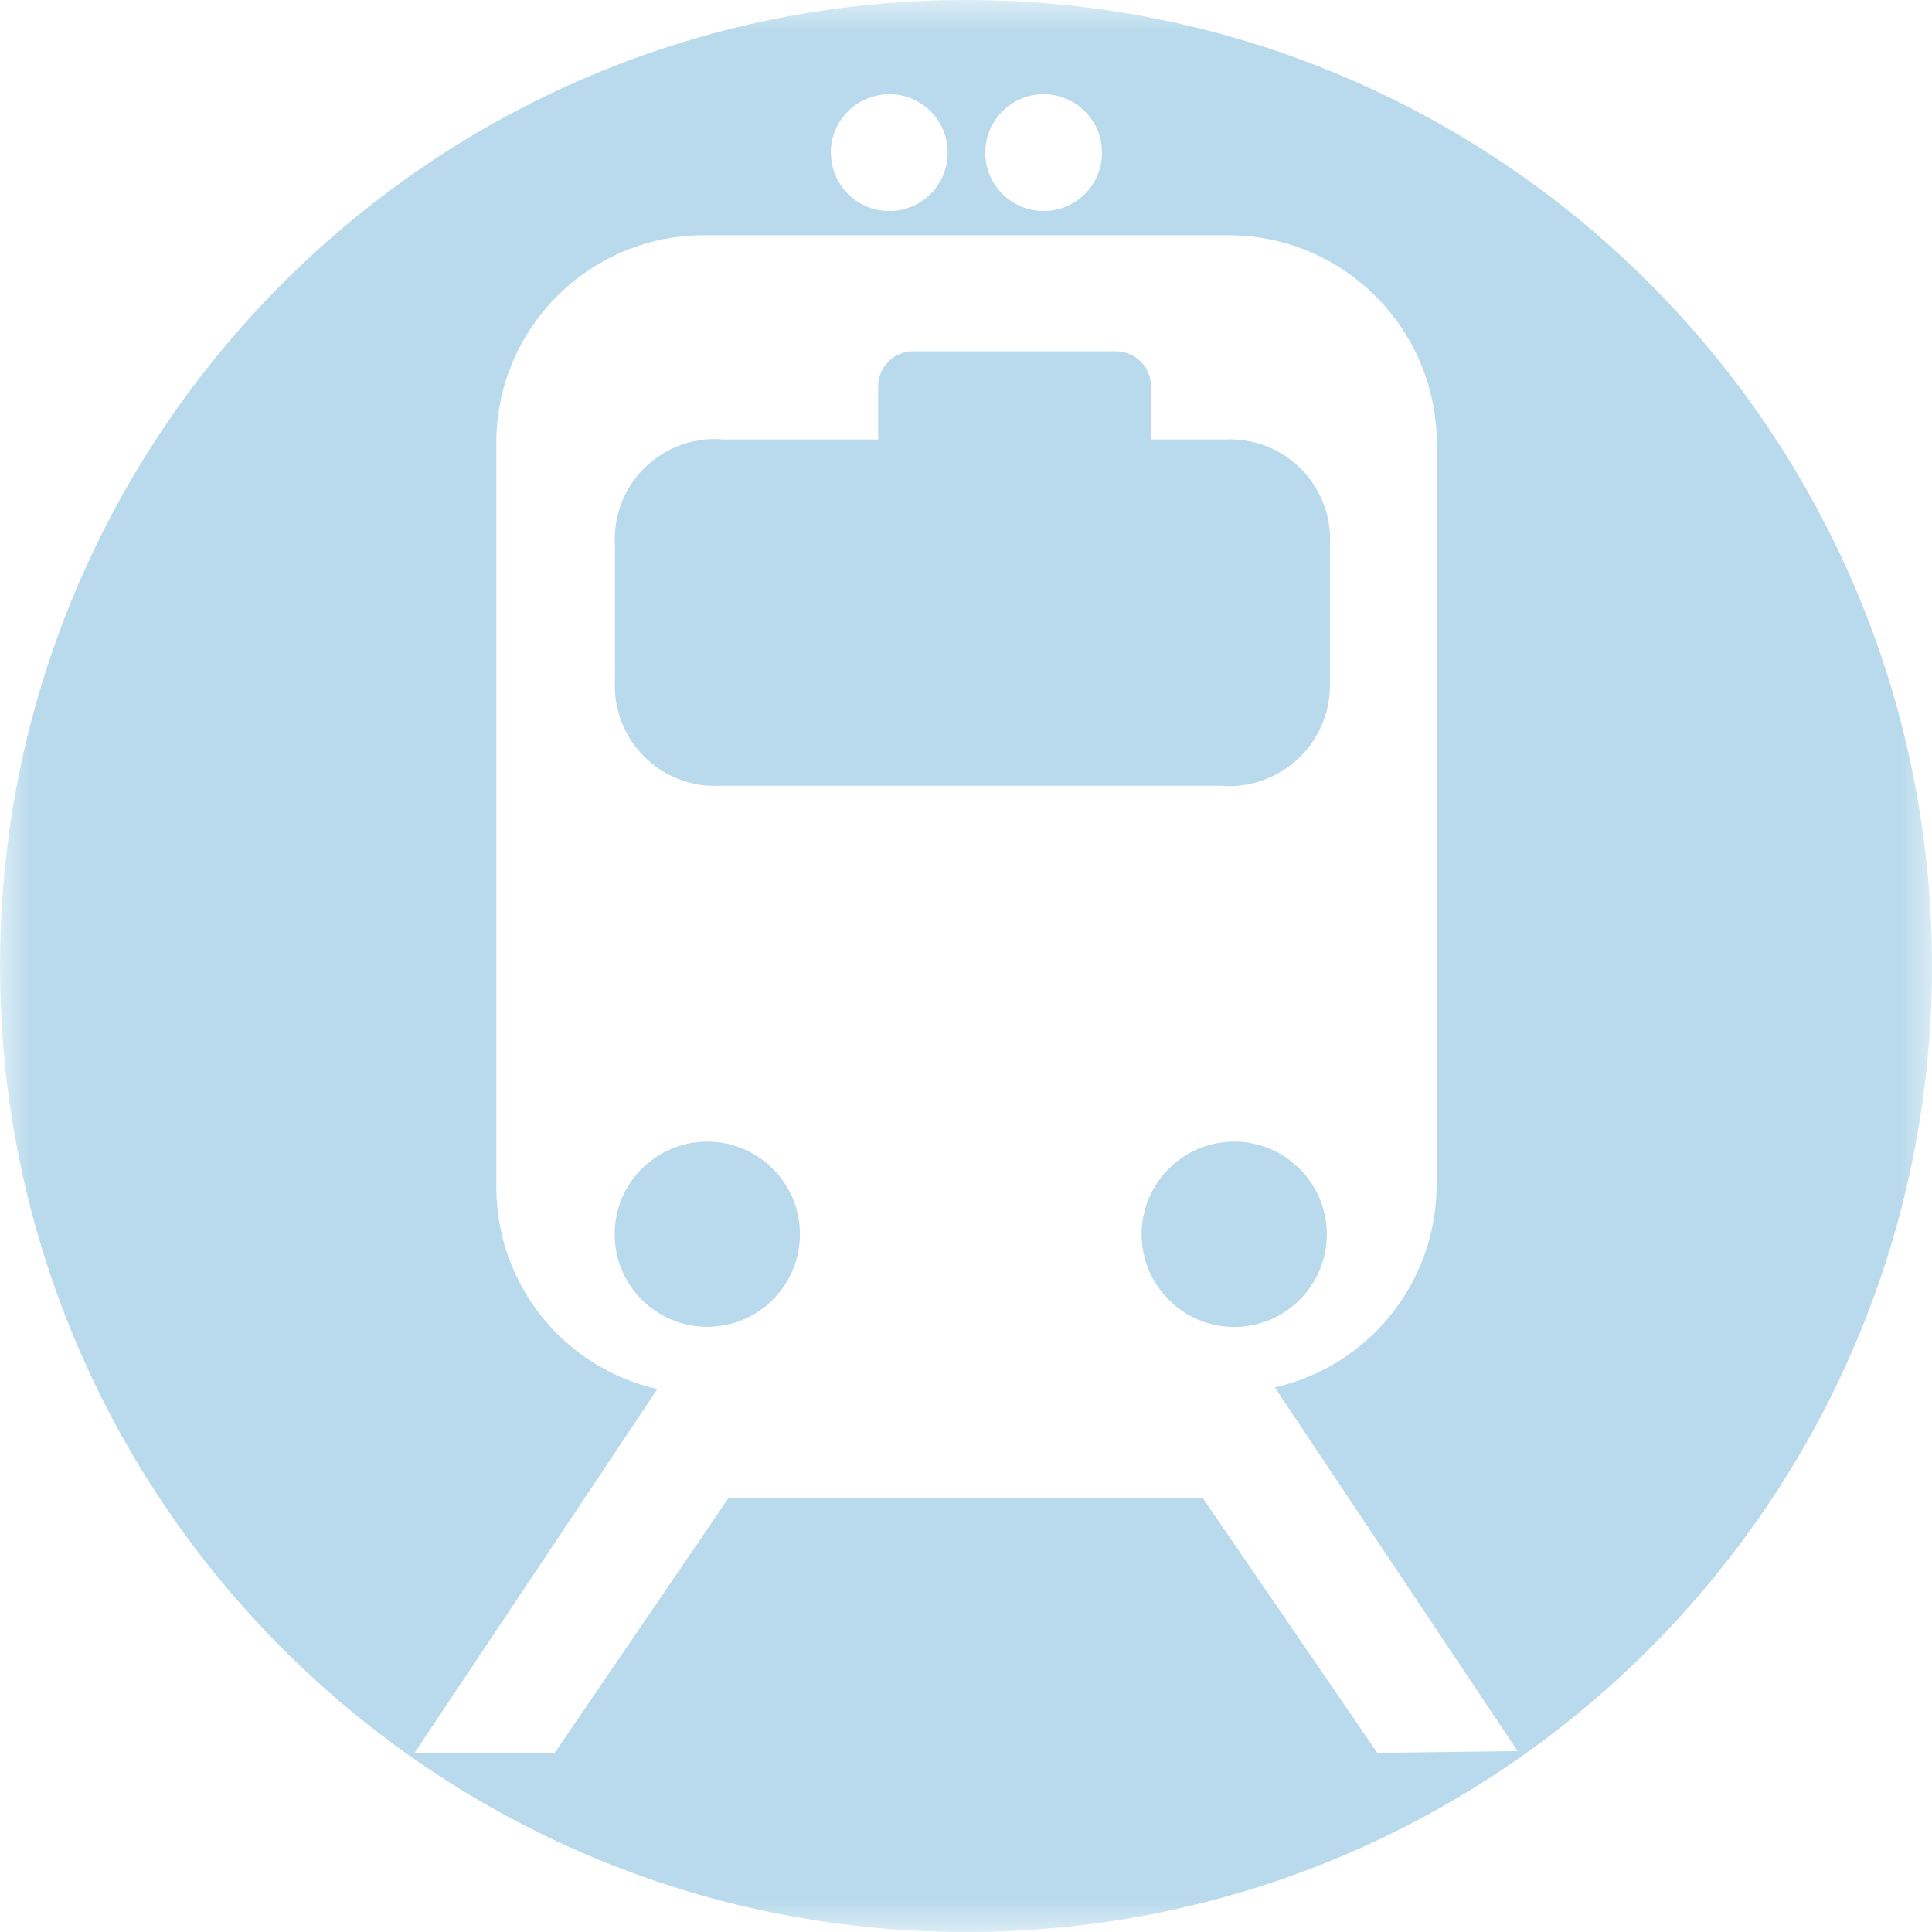 <?xml version="1.0" encoding="UTF-8"?>
<svg width="30px" height="30px" viewBox="0 0 30 30" version="1.1" xmlns="http://www.w3.org/2000/svg" xmlns:xlink="http://www.w3.org/1999/xlink">
    <!-- Generator: Sketch 50.2 (55047) - http://www.bohemiancoding.com/sketch -->
    <title>Group</title>
    <desc>Created with Sketch.</desc>
    <defs>
        <polygon id="path-1" points="0 0 29.999 0 29.999 30 0 30"></polygon>
    </defs>
    <g id="Symbols" stroke="none" stroke-width="1" fill="none" fill-rule="evenodd">
        <g id="Icons/Map/Trains">
            <g id="Group">
                <path d="M11.021,12.201 C11.075,12.203 11.128,12.203 11.181,12.201 L18.952,12.201 C19.816,12.273 20.574,11.632 20.647,10.77 C20.651,10.702 20.653,10.635 20.651,10.568 L20.651,8.47 C20.702,7.612 20.049,6.876 19.191,6.825 C19.134,6.821 19.075,6.821 19.018,6.825 L11.245,6.825 C10.39,6.745 9.632,7.372 9.553,8.226 C9.545,8.307 9.543,8.389 9.549,8.47 L9.549,10.568 C9.505,11.426 10.164,12.157 11.021,12.201" id="Fill-1" fill="#B8DAEC"></path>
                <path d="M14.167,7.411 L17.341,7.411 C17.635,7.411 17.873,7.174 17.873,6.881 L17.873,5.986 C17.866,5.696 17.632,5.463 17.341,5.455 L14.167,5.455 C13.876,5.463 13.643,5.696 13.636,5.986 L13.636,6.919 C13.657,7.197 13.889,7.411 14.167,7.411" id="Fill-3" fill="#B8DAEC"></path>
                <path d="M10.983,17.727 C10.189,17.727 9.544,18.371 9.545,19.166 C9.545,19.96 10.189,20.603 10.983,20.603 C11.778,20.603 12.421,19.96 12.421,19.166 L12.421,19.152 C12.415,18.364 11.772,17.727 10.983,17.727" id="Fill-5" fill="#B8DAEC"></path>
                <mask id="mask-2" fill="white">
                    <use xlink:href="#path-1"></use>
                </mask>
                <g id="Clip-8"></g>
                <path d="M21.387,27.218 L18.68,23.266 L11.309,23.266 L8.614,27.218 L6.438,27.218 L10.208,21.569 C8.753,21.239 7.72,19.951 7.707,18.46 L7.707,6.8 C7.75,5.035 9.205,3.631 10.972,3.653 L19.03,3.653 C20.79,3.631 22.245,5.017 22.308,6.775 L22.308,18.435 C22.29,19.927 21.25,21.214 19.795,21.544 L23.565,27.191 L21.387,27.218 Z M13.797,1.463 C14.298,1.456 14.71,1.856 14.715,2.358 C14.723,2.858 14.322,3.27 13.822,3.277 C13.321,3.284 12.91,2.884 12.903,2.384 C12.901,2.38 12.901,2.374 12.901,2.37 C12.901,1.875 13.3,1.471 13.797,1.463 Z M16.205,1.463 C16.706,1.463 17.112,1.87 17.112,2.37 C17.112,2.872 16.706,3.277 16.205,3.277 C15.705,3.277 15.299,2.872 15.299,2.37 C15.299,1.87 15.705,1.463 16.205,1.463 Z M15,0 C6.716,0 0,6.716 0,15 C0,23.284 6.716,30 15,30 C23.285,30 30,23.284 30,15 C30,6.716 23.285,0 15,0 Z" id="Fill-7" fill="#B8DAEC" mask="url(#mask-2)"></path>
                <path d="M20.603,19.166 C20.603,18.372 19.958,17.727 19.165,17.727 C18.371,17.727 17.727,18.372 17.727,19.166 C17.727,19.96 18.371,20.605 19.165,20.605 C19.958,20.605 20.603,19.96 20.603,19.166" id="Fill-10" fill="#B8DAEC" mask="url(#mask-2)"></path>
            </g>
        </g>
    </g>
</svg>